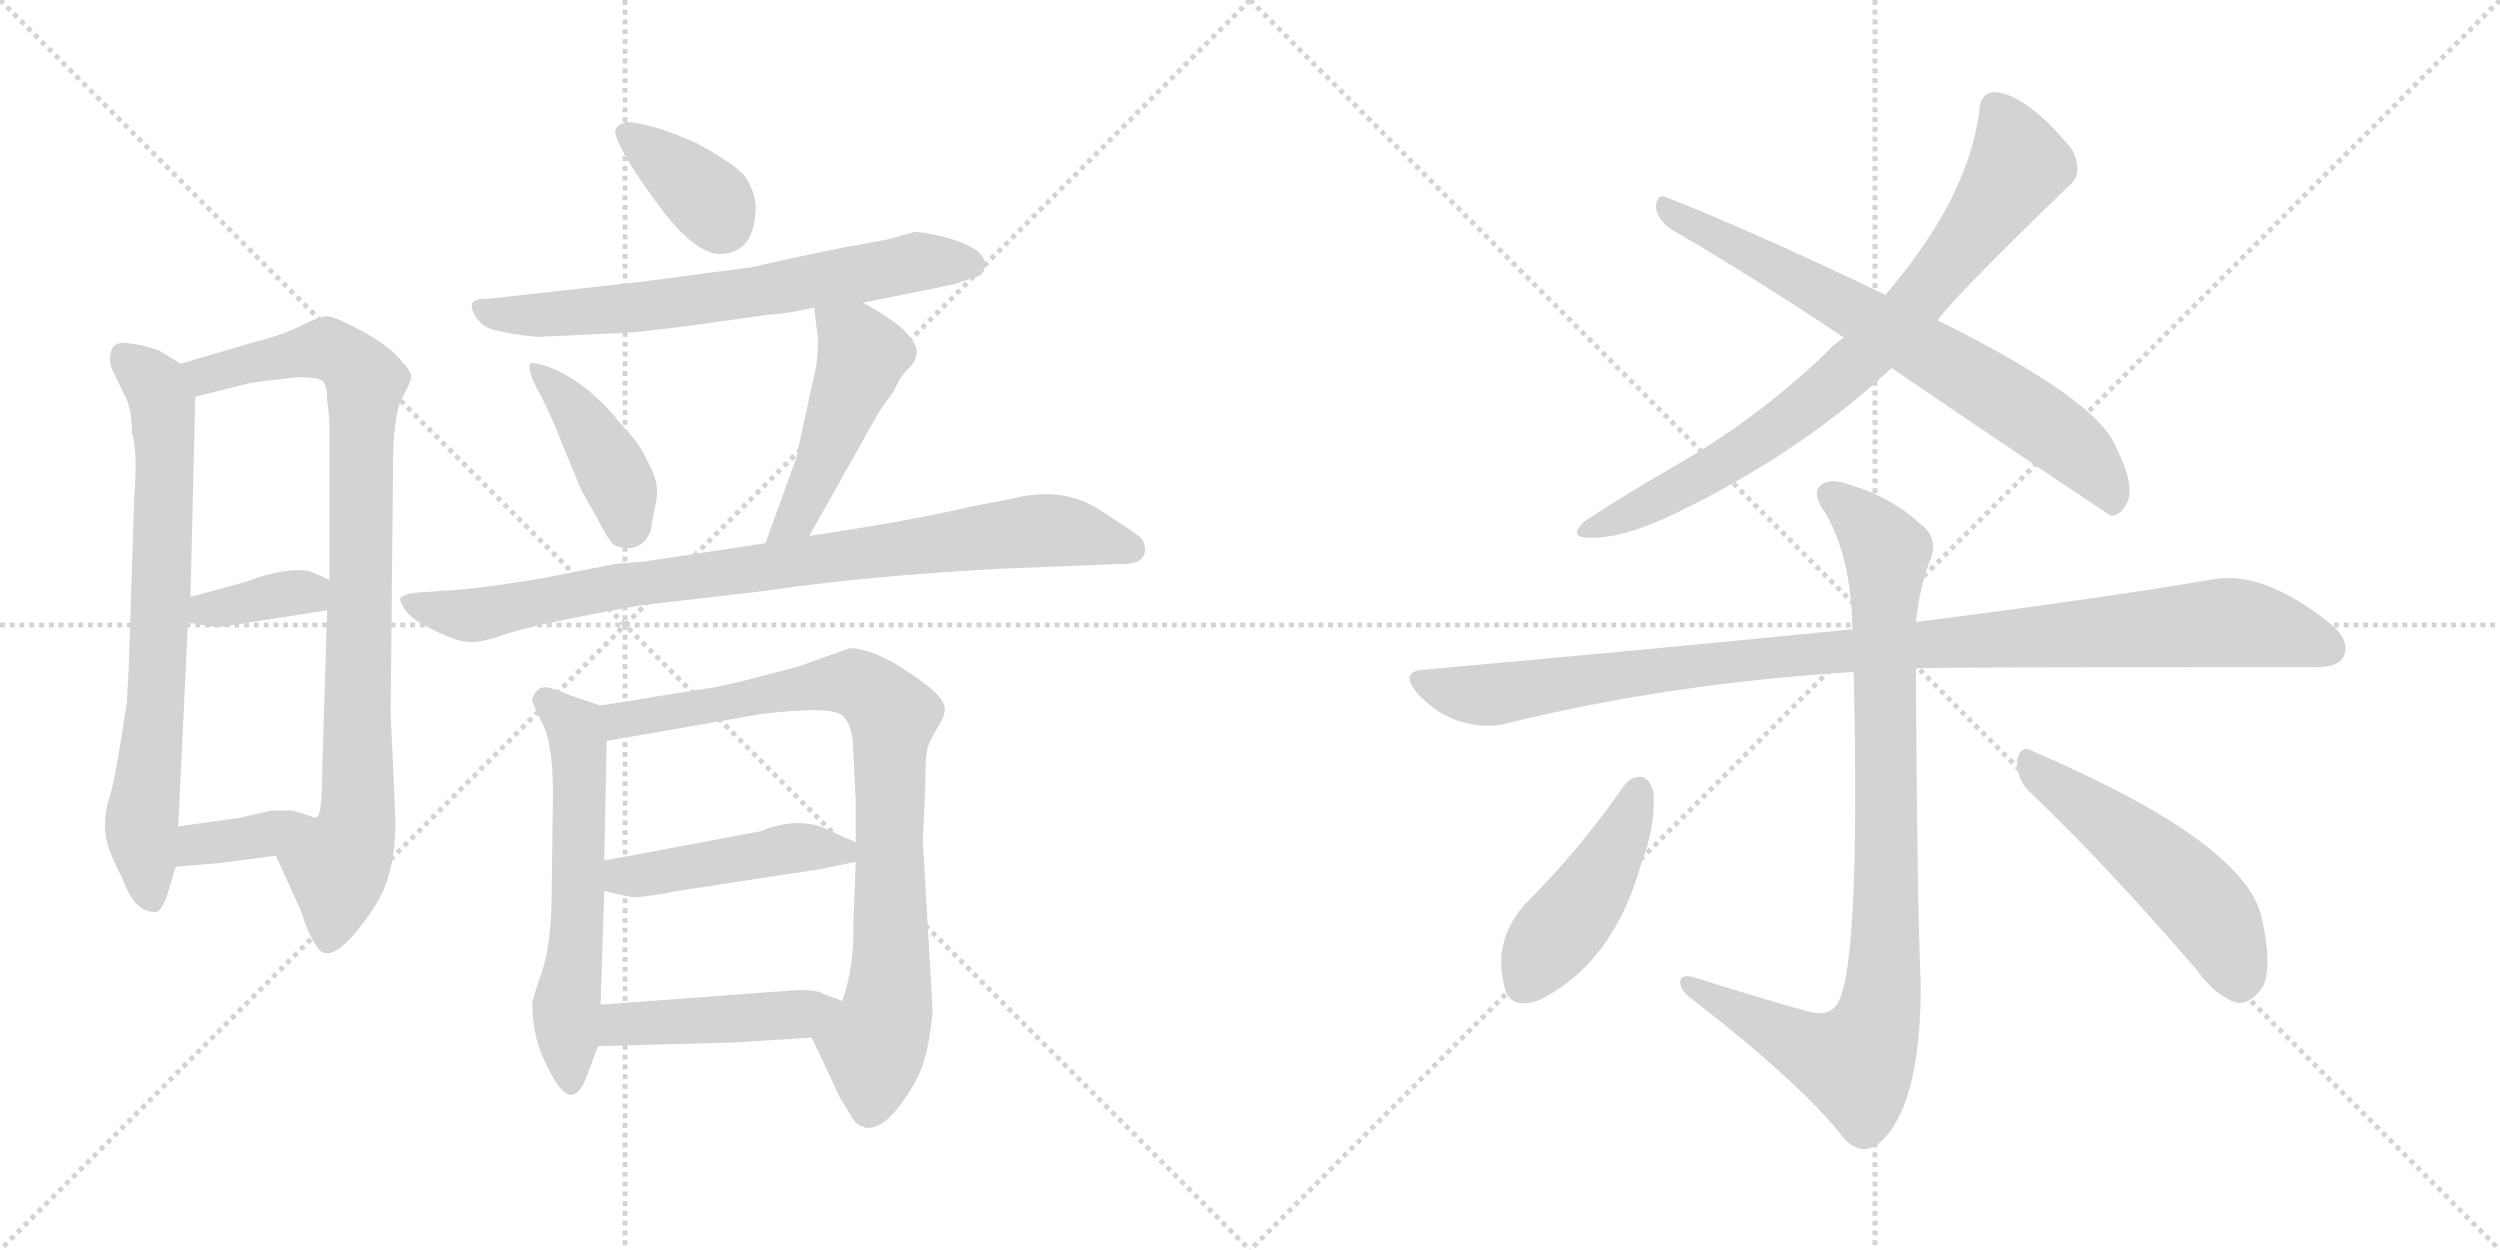 <svg version="1.1" viewBox="0 0 2048 1024" xmlns="http://www.w3.org/2000/svg">
  <g stroke="lightgray" stroke-dasharray="1,1" stroke-width="1" transform="scale(4, 4)">
    <line x1="0" y1="0" x2="256" y2="256"></line>
    <line x1="256" y1="0" x2="0" y2="256"></line>
    <line x1="128" y1="0" x2="128" y2="256"></line>
    <line x1="0" y1="128" x2="256" y2="128"></line>
    <line x1="256" y1="0" x2="512" y2="256"></line>
    <line x1="512" y1="0" x2="256" y2="256"></line>
    <line x1="384" y1="0" x2="384" y2="256"></line>
    <line x1="256" y1="128" x2="512" y2="128"></line>
  </g>
<g transform="scale(1, -1) translate(0, -850)">
   <style type="text/css">
    @keyframes keyframes0 {
      from {
       stroke: black;
       stroke-dashoffset: 714;
       stroke-width: 128;
       }
       70% {
       animation-timing-function: step-end;
       stroke: black;
       stroke-dashoffset: 0;
       stroke-width: 128;
       }
       to {
       stroke: black;
       stroke-width: 1024;
       }
       }
       #make-me-a-hanzi-animation-0 {
         animation: keyframes0 0.831s both;
         animation-delay: 0s;
         animation-timing-function: linear;
       }
    @keyframes keyframes1 {
      from {
       stroke: black;
       stroke-dashoffset: 874;
       stroke-width: 128;
       }
       74% {
       animation-timing-function: step-end;
       stroke: black;
       stroke-dashoffset: 0;
       stroke-width: 128;
       }
       to {
       stroke: black;
       stroke-width: 1024;
       }
       }
       #make-me-a-hanzi-animation-1 {
         animation: keyframes1 0.961s both;
         animation-delay: 0.831s;
         animation-timing-function: linear;
       }
    @keyframes keyframes2 {
      from {
       stroke: black;
       stroke-dashoffset: 362;
       stroke-width: 128;
       }
       54% {
       animation-timing-function: step-end;
       stroke: black;
       stroke-dashoffset: 0;
       stroke-width: 128;
       }
       to {
       stroke: black;
       stroke-width: 1024;
       }
       }
       #make-me-a-hanzi-animation-2 {
         animation: keyframes2 0.545s both;
         animation-delay: 1.792s;
         animation-timing-function: linear;
       }
    @keyframes keyframes3 {
      from {
       stroke: black;
       stroke-dashoffset: 364;
       stroke-width: 128;
       }
       54% {
       animation-timing-function: step-end;
       stroke: black;
       stroke-dashoffset: 0;
       stroke-width: 128;
       }
       to {
       stroke: black;
       stroke-width: 1024;
       }
       }
       #make-me-a-hanzi-animation-3 {
         animation: keyframes3 0.546s both;
         animation-delay: 2.337s;
         animation-timing-function: linear;
       }
    @keyframes keyframes4 {
      from {
       stroke: black;
       stroke-dashoffset: 364;
       stroke-width: 128;
       }
       54% {
       animation-timing-function: step-end;
       stroke: black;
       stroke-dashoffset: 0;
       stroke-width: 128;
       }
       to {
       stroke: black;
       stroke-width: 1024;
       }
       }
       #make-me-a-hanzi-animation-4 {
         animation: keyframes4 0.546s both;
         animation-delay: 2.883s;
         animation-timing-function: linear;
       }
    @keyframes keyframes5 {
      from {
       stroke: black;
       stroke-dashoffset: 661;
       stroke-width: 128;
       }
       68% {
       animation-timing-function: step-end;
       stroke: black;
       stroke-dashoffset: 0;
       stroke-width: 128;
       }
       to {
       stroke: black;
       stroke-width: 1024;
       }
       }
       #make-me-a-hanzi-animation-5 {
         animation: keyframes5 0.788s both;
         animation-delay: 3.429s;
         animation-timing-function: linear;
       }
    @keyframes keyframes6 {
      from {
       stroke: black;
       stroke-dashoffset: 410;
       stroke-width: 128;
       }
       57% {
       animation-timing-function: step-end;
       stroke: black;
       stroke-dashoffset: 0;
       stroke-width: 128;
       }
       to {
       stroke: black;
       stroke-width: 1024;
       }
       }
       #make-me-a-hanzi-animation-6 {
         animation: keyframes6 0.584s both;
         animation-delay: 4.217s;
         animation-timing-function: linear;
       }
    @keyframes keyframes7 {
      from {
       stroke: black;
       stroke-dashoffset: 473;
       stroke-width: 128;
       }
       61% {
       animation-timing-function: step-end;
       stroke: black;
       stroke-dashoffset: 0;
       stroke-width: 128;
       }
       to {
       stroke: black;
       stroke-width: 1024;
       }
       }
       #make-me-a-hanzi-animation-7 {
         animation: keyframes7 0.635s both;
         animation-delay: 4.801s;
         animation-timing-function: linear;
       }
    @keyframes keyframes8 {
      from {
       stroke: black;
       stroke-dashoffset: 855;
       stroke-width: 128;
       }
       74% {
       animation-timing-function: step-end;
       stroke: black;
       stroke-dashoffset: 0;
       stroke-width: 128;
       }
       to {
       stroke: black;
       stroke-width: 1024;
       }
       }
       #make-me-a-hanzi-animation-8 {
         animation: keyframes8 0.946s both;
         animation-delay: 5.436s;
         animation-timing-function: linear;
       }
    @keyframes keyframes9 {
      from {
       stroke: black;
       stroke-dashoffset: 577;
       stroke-width: 128;
       }
       65% {
       animation-timing-function: step-end;
       stroke: black;
       stroke-dashoffset: 0;
       stroke-width: 128;
       }
       to {
       stroke: black;
       stroke-width: 1024;
       }
       }
       #make-me-a-hanzi-animation-9 {
         animation: keyframes9 0.72s both;
         animation-delay: 6.382s;
         animation-timing-function: linear;
       }
    @keyframes keyframes10 {
      from {
       stroke: black;
       stroke-dashoffset: 826;
       stroke-width: 128;
       }
       73% {
       animation-timing-function: step-end;
       stroke: black;
       stroke-dashoffset: 0;
       stroke-width: 128;
       }
       to {
       stroke: black;
       stroke-width: 1024;
       }
       }
       #make-me-a-hanzi-animation-10 {
         animation: keyframes10 0.922s both;
         animation-delay: 7.101s;
         animation-timing-function: linear;
       }
    @keyframes keyframes11 {
      from {
       stroke: black;
       stroke-dashoffset: 454;
       stroke-width: 128;
       }
       60% {
       animation-timing-function: step-end;
       stroke: black;
       stroke-dashoffset: 0;
       stroke-width: 128;
       }
       to {
       stroke: black;
       stroke-width: 1024;
       }
       }
       #make-me-a-hanzi-animation-11 {
         animation: keyframes11 0.619s both;
         animation-delay: 8.023s;
         animation-timing-function: linear;
       }
    @keyframes keyframes12 {
      from {
       stroke: black;
       stroke-dashoffset: 449;
       stroke-width: 128;
       }
       59% {
       animation-timing-function: step-end;
       stroke: black;
       stroke-dashoffset: 0;
       stroke-width: 128;
       }
       to {
       stroke: black;
       stroke-width: 1024;
       }
       }
       #make-me-a-hanzi-animation-12 {
         animation: keyframes12 0.615s both;
         animation-delay: 8.643s;
         animation-timing-function: linear;
       }
    @keyframes keyframes13 {
      from {
       stroke: black;
       stroke-dashoffset: 770;
       stroke-width: 128;
       }
       71% {
       animation-timing-function: step-end;
       stroke: black;
       stroke-dashoffset: 0;
       stroke-width: 128;
       }
       to {
       stroke: black;
       stroke-width: 1024;
       }
       }
       #make-me-a-hanzi-animation-13 {
         animation: keyframes13 0.877s both;
         animation-delay: 9.258s;
         animation-timing-function: linear;
       }
    @keyframes keyframes14 {
      from {
       stroke: black;
       stroke-dashoffset: 701;
       stroke-width: 128;
       }
       70% {
       animation-timing-function: step-end;
       stroke: black;
       stroke-dashoffset: 0;
       stroke-width: 128;
       }
       to {
       stroke: black;
       stroke-width: 1024;
       }
       }
       #make-me-a-hanzi-animation-14 {
         animation: keyframes14 0.82s both;
         animation-delay: 10.135s;
         animation-timing-function: linear;
       }
    @keyframes keyframes15 {
      from {
       stroke: black;
       stroke-dashoffset: 1006;
       stroke-width: 128;
       }
       77% {
       animation-timing-function: step-end;
       stroke: black;
       stroke-dashoffset: 0;
       stroke-width: 128;
       }
       to {
       stroke: black;
       stroke-width: 1024;
       }
       }
       #make-me-a-hanzi-animation-15 {
         animation: keyframes15 1.069s both;
         animation-delay: 10.955s;
         animation-timing-function: linear;
       }
    @keyframes keyframes16 {
      from {
       stroke: black;
       stroke-dashoffset: 896;
       stroke-width: 128;
       }
       74% {
       animation-timing-function: step-end;
       stroke: black;
       stroke-dashoffset: 0;
       stroke-width: 128;
       }
       to {
       stroke: black;
       stroke-width: 1024;
       }
       }
       #make-me-a-hanzi-animation-16 {
         animation: keyframes16 0.979s both;
         animation-delay: 12.024s;
         animation-timing-function: linear;
       }
    @keyframes keyframes17 {
      from {
       stroke: black;
       stroke-dashoffset: 440;
       stroke-width: 128;
       }
       59% {
       animation-timing-function: step-end;
       stroke: black;
       stroke-dashoffset: 0;
       stroke-width: 128;
       }
       to {
       stroke: black;
       stroke-width: 1024;
       }
       }
       #make-me-a-hanzi-animation-17 {
         animation: keyframes17 0.608s both;
         animation-delay: 13.003s;
         animation-timing-function: linear;
       }
    @keyframes keyframes18 {
      from {
       stroke: black;
       stroke-dashoffset: 505;
       stroke-width: 128;
       }
       62% {
       animation-timing-function: step-end;
       stroke: black;
       stroke-dashoffset: 0;
       stroke-width: 128;
       }
       to {
       stroke: black;
       stroke-width: 1024;
       }
       }
       #make-me-a-hanzi-animation-18 {
         animation: keyframes18 0.661s both;
         animation-delay: 13.611s;
         animation-timing-function: linear;
       }
</style>
<path d="M 90.0 555.0 Q 90.0 550.0 94.0 543.0 L 104.0 522.0 Q 108.0 513.0 108.0 496.0 Q 113.0 479.0 110.0 444.0 L 106.0 320.0 Q 106.0 310.0 104.0 275.0 Q 94.0 209.0 90.0 198.0 Q 86.0 186.0 86.0 172.0 Q 86.0 157.0 100.0 131.0 Q 110.0 103.0 126.0 103.0 Q 132.0 101.0 138.0 120.0 L 144.0 140.0 L 146.0 173.0 L 154.0 340.0 L 156.0 361.0 L 160.0 525.0 C 160.0 544.0 160.0 544.0 148.0 552.0 L 130.0 563.0 L 117.0 567.0 Q 106.0 569.0 102.0 569.0 Q 90.0 570.0 90.0 555.0 Z" fill="lightgray"></path> 
<path d="M 226.0 149.0 L 246.0 105.0 Q 252.0 86.0 258.0 77.0 Q 270.0 52.0 306.0 106.0 Q 316.0 121.0 320.0 139.0 Q 324.0 156.0 324.0 177.0 L 320.0 266.0 L 322.0 467.0 Q 322.0 509.0 329.0 523.0 Q 336.0 536.0 337.0 541.0 Q 337.0 546.0 329.0 554.0 Q 321.0 565.0 298.0 578.0 Q 274.0 591.0 268.0 591.0 Q 262.0 591.0 246.0 583.0 Q 230.0 575.0 209.0 570.0 L 148.0 552.0 C 119.0 544.0 131.0 518.0 160.0 525.0 L 204.0 536.0 Q 216.0 538.0 244.0 541.0 Q 260.0 541.0 264.0 538.0 Q 268.0 535.0 268.0 522.0 Q 270.0 511.0 270.0 492.0 L 270.0 375.0 L 268.0 350.0 L 264.0 221.0 Q 264.0 205.0 263.0 193.0 Q 262.0 180.0 258.0 180.0 C 249.0 151.0 214.0 176.0 226.0 149.0 Z" fill="lightgray"></path> 
<path d="M 154.0 340.0 L 178.0 336.0 L 268.0 350.0 C 298.0 355.0 297.0 363.0 270.0 375.0 L 254.0 382.0 Q 235.0 386.0 200.0 373.0 L 156.0 361.0 C 127.0 353.0 124.0 345.0 154.0 340.0 Z" fill="lightgray"></path> 
<path d="M 144.0 140.0 L 180.0 143.0 L 226.0 149.0 C 256.0 153.0 286.0 170.0 258.0 180.0 Q 242.0 186.0 238.0 186.0 L 222.0 186.0 L 196.0 180.0 L 146.0 173.0 C 116.0 169.0 114.0 138.0 144.0 140.0 Z" fill="lightgray"></path> 
<path d="M 570.0 733.0 Q 534.0 749.0 514.0 750.0 Q 506.0 749.0 504.0 743.0 Q 504.0 731.0 535.0 688.0 Q 566.0 644.0 588.0 642.0 Q 617.0 641.0 619.0 677.0 Q 620.0 691.0 610.0 706.0 Q 600.0 717.0 570.0 733.0 Z" fill="lightgray"></path> 
<path d="M 707.0 602.0 L 781.0 617.0 L 802.0 624.0 Q 806.0 626.0 807.0 632.0 Q 808.0 638.0 800.0 645.0 Q 789.0 652.0 773.0 656.0 Q 757.0 660.0 749.0 660.0 L 728.0 654.0 L 701.0 649.0 Q 692.0 648.0 615.0 631.0 L 524.0 619.0 L 398.0 605.0 Q 380.0 606.0 390.0 590.0 Q 396.0 581.0 408.0 579.0 Q 420.0 576.0 440.0 574.0 L 506.0 577.0 Q 516.0 577.0 564.0 583.0 L 628.0 592.0 Q 645.0 593.0 667.0 598.0 L 707.0 602.0 Z" fill="lightgray"></path> 
<path d="M 476.0 449.0 L 490.0 424.0 Q 496.0 412.0 500.0 407.0 Q 503.0 401.0 515.0 401.0 Q 527.0 401.0 533.0 415.0 Q 535.0 428.0 538.0 442.0 Q 540.0 456.0 530.0 473.0 Q 524.0 487.0 510.0 501.0 Q 481.0 538.0 448.0 550.0 Q 436.0 554.0 434.0 552.0 Q 432.0 545.0 444.0 524.0 Q 453.0 506.0 459.0 490.0 L 476.0 449.0 Z" fill="lightgray"></path> 
<path d="M 663.0 411.0 L 718.0 509.0 Q 724.0 519.0 732.0 529.0 Q 737.0 541.0 744.0 548.0 Q 751.0 554.0 751.0 562.0 Q 751.0 569.0 740.0 580.0 Q 729.0 590.0 707.0 602.0 C 681.0 617.0 664.0 626.0 667.0 598.0 L 669.0 581.0 Q 671.0 573.0 669.0 552.0 L 652.0 474.0 L 627.0 405.0 C 617.0 377.0 648.0 385.0 663.0 411.0 Z" fill="lightgray"></path> 
<path d="M 938.0 400.0 Q 938.0 406.0 934.0 410.0 Q 928.0 415.0 898.0 434.0 Q 868.0 452.0 827.0 441.0 L 800.0 436.0 Q 750.0 424.0 663.0 411.0 L 627.0 405.0 L 528.0 390.0 L 504.0 388.0 L 448.0 377.0 Q 390.0 367.0 362.0 366.0 L 348.0 365.0 Q 330.0 364.0 328.0 360.0 Q 327.0 357.0 333.0 349.0 Q 338.0 342.0 357.0 333.0 Q 375.0 324.0 386.0 324.0 Q 396.0 324.0 416.0 331.0 Q 435.0 338.0 524.0 354.0 L 627.0 366.0 Q 708.0 378.0 817.0 384.0 L 917.0 388.0 Q 938.0 387.0 938.0 400.0 Z" fill="lightgray"></path> 
<path d="M 492.0 272.0 L 468.0 280.0 Q 452.0 287.0 446.0 287.0 Q 440.0 287.0 436.0 278.0 Q 436.0 273.0 445.0 256.0 Q 453.0 239.0 453.0 199.0 L 452.0 124.0 Q 452.0 77.0 444.0 54.0 Q 436.0 31.0 436.0 28.0 Q 436.0 0.0 448.0 -23.0 Q 469.0 -68.0 482.0 -28.0 L 490.0 -7.0 L 492.0 27.0 L 495.0 120.0 L 495.0 145.0 L 497.0 243.0 C 498.0 270.0 498.0 270.0 492.0 272.0 Z" fill="lightgray"></path> 
<path d="M 764.0 22.0 L 756.0 161.0 L 758.0 206.0 Q 758.0 231.0 760.0 238.0 Q 762.0 244.0 768.0 254.0 Q 774.0 263.0 774.0 269.0 Q 774.0 275.0 765.0 284.0 Q 756.0 292.0 734.0 306.0 Q 711.0 319.0 696.0 319.0 L 654.0 304.0 L 612.0 293.0 Q 584.0 286.0 572.0 285.0 L 492.0 272.0 C 462.0 267.0 467.0 238.0 497.0 243.0 L 623.0 265.0 Q 680.0 272.0 690.0 264.0 Q 699.0 256.0 699.0 235.0 L 701.0 195.0 L 701.0 160.0 L 701.0 144.0 L 699.0 92.0 Q 700.0 59.0 690.0 30.0 C 682.0 1.0 655.0 22.0 665.0 0.0 L 688.0 -49.0 L 699.0 -67.0 Q 703.0 -73.0 711.0 -74.0 Q 729.0 -74.0 751.0 -34.0 Q 761.0 -15.0 764.0 22.0 Z" fill="lightgray"></path> 
<path d="M 495.0 120.0 L 518.0 115.0 Q 530.0 115.0 554.0 120.0 L 672.0 138.0 L 701.0 144.0 C 725.0 149.0 725.0 149.0 701.0 160.0 L 672.0 173.0 Q 649.0 180.0 623.0 169.0 Q 586.0 162.0 495.0 145.0 C 466.0 139.0 466.0 126.0 495.0 120.0 Z" fill="lightgray"></path> 
<path d="M 490.0 -7.0 L 602.0 -4.0 L 665.0 0.0 C 695.0 2.0 718.0 19.0 690.0 30.0 L 674.0 36.0 Q 670.0 39.0 654.0 39.0 L 492.0 27.0 C 462.0 25.0 460.0 -8.0 490.0 -7.0 Z" fill="lightgray"></path> 
<path d="M 1587.5 587.5 Q 1593.5 599.5 1694.5 697.5 Q 1707.5 707.5 1697.5 727.5 Q 1660.5 772.5 1634.5 774.5 Q 1622.5 774.5 1621.5 759.5 Q 1612.5 687.5 1544.5 608.5 L 1510.5 573.5 Q 1501.5 567.5 1494.5 559.5 Q 1439.5 507.5 1377.5 471.5 Q 1325.5 441.5 1297.5 422.5 Q 1284.5 409.5 1301.5 409.5 Q 1329.5 408.5 1372.5 429.5 Q 1474.5 478.5 1549.5 548.5 L 1587.5 587.5 Z" fill="lightgray"></path> 
<path d="M 1549.5 548.5 Q 1726.5 428.5 1729.5 427.5 Q 1736.5 427.5 1741.5 436.5 Q 1750.5 449.5 1733.5 483.5 Q 1718.5 522.5 1587.5 587.5 L 1544.5 608.5 Q 1429.5 663.5 1364.5 688.5 Q 1357.5 691.5 1356.5 680.5 Q 1357.5 670.5 1368.5 662.5 Q 1435.5 623.5 1510.5 573.5 L 1549.5 548.5 Z" fill="lightgray"></path> 
<path d="M 1569.5 302.5 Q 1582.5 303.5 1892.5 303.5 Q 1914.5 302.5 1919.5 311.5 Q 1926.5 324.5 1908.5 339.5 Q 1854.5 382.5 1813.5 375.5 Q 1719.5 359.5 1569.5 340.5 L 1517.5 334.5 Q 1357.5 318.5 1167.5 301.5 Q 1145.5 300.5 1161.5 281.5 Q 1176.5 265.5 1194.5 259.5 Q 1216.5 252.5 1234.5 257.5 Q 1369.5 290.5 1518.5 299.5 L 1569.5 302.5 Z" fill="lightgray"></path> 
<path d="M 1480.5 21.5 Q 1434.5 34.5 1387.5 49.5 Q 1375.5 52.5 1376.5 44.5 Q 1377.5 37.5 1387.5 30.5 Q 1477.5 -39.5 1510.5 -82.5 Q 1525.5 -98.5 1540.5 -85.5 Q 1573.5 -55.5 1573.5 43.5 Q 1570.5 107.5 1569.5 302.5 L 1569.5 340.5 Q 1572.5 368.5 1580.5 389.5 Q 1589.5 408.5 1572.5 421.5 Q 1547.5 443.5 1516.5 452.5 Q 1498.5 459.5 1490.5 451.5 Q 1484.5 444.5 1495.5 429.5 Q 1516.5 393.5 1517.5 334.5 L 1518.5 299.5 Q 1524.5 41.5 1502.5 24.5 Q 1495.5 17.5 1480.5 21.5 Z" fill="lightgray"></path> 
<path d="M 1330.5 206.5 Q 1294.5 154.5 1249.5 109.5 Q 1222.5 79.5 1232.5 41.5 Q 1236.5 22.5 1260.5 30.5 Q 1321.5 60.5 1344.5 142.5 Q 1356.5 173.5 1354.5 201.5 Q 1351.5 211.5 1345.5 213.5 Q 1336.5 214.5 1330.5 206.5 Z" fill="lightgray"></path> 
<path d="M 1663.5 200.5 Q 1724.5 142.5 1799.5 55.5 Q 1815.5 33.5 1832.5 28.5 Q 1842.5 27.5 1850.5 37.5 Q 1863.5 50.5 1852.5 99.5 Q 1837.5 160.5 1665.5 234.5 Q 1655.5 240.5 1652.5 227.5 Q 1651.5 211.5 1663.5 200.5 Z" fill="lightgray"></path> 
      <clipPath id="make-me-a-hanzi-clip-0">
      <path d="M 90.0 555.0 Q 90.0 550.0 94.0 543.0 L 104.0 522.0 Q 108.0 513.0 108.0 496.0 Q 113.0 479.0 110.0 444.0 L 106.0 320.0 Q 106.0 310.0 104.0 275.0 Q 94.0 209.0 90.0 198.0 Q 86.0 186.0 86.0 172.0 Q 86.0 157.0 100.0 131.0 Q 110.0 103.0 126.0 103.0 Q 132.0 101.0 138.0 120.0 L 144.0 140.0 L 146.0 173.0 L 154.0 340.0 L 156.0 361.0 L 160.0 525.0 C 160.0 544.0 160.0 544.0 148.0 552.0 L 130.0 563.0 L 117.0 567.0 Q 106.0 569.0 102.0 569.0 Q 90.0 570.0 90.0 555.0 Z" fill="lightgray"></path>
      </clipPath>
      <path clip-path="url(#make-me-a-hanzi-clip-0)" d="M 101.0 558.0 L 128.0 533.0 L 135.0 488.0 L 128.0 273.0 L 116.0 177.0 L 124.0 114.0 " fill="none" id="make-me-a-hanzi-animation-0" stroke-dasharray="586 1172" stroke-linecap="round"></path>

      <clipPath id="make-me-a-hanzi-clip-1">
      <path d="M 226.0 149.0 L 246.0 105.0 Q 252.0 86.0 258.0 77.0 Q 270.0 52.0 306.0 106.0 Q 316.0 121.0 320.0 139.0 Q 324.0 156.0 324.0 177.0 L 320.0 266.0 L 322.0 467.0 Q 322.0 509.0 329.0 523.0 Q 336.0 536.0 337.0 541.0 Q 337.0 546.0 329.0 554.0 Q 321.0 565.0 298.0 578.0 Q 274.0 591.0 268.0 591.0 Q 262.0 591.0 246.0 583.0 Q 230.0 575.0 209.0 570.0 L 148.0 552.0 C 119.0 544.0 131.0 518.0 160.0 525.0 L 204.0 536.0 Q 216.0 538.0 244.0 541.0 Q 260.0 541.0 264.0 538.0 Q 268.0 535.0 268.0 522.0 Q 270.0 511.0 270.0 492.0 L 270.0 375.0 L 268.0 350.0 L 264.0 221.0 Q 264.0 205.0 263.0 193.0 Q 262.0 180.0 258.0 180.0 C 249.0 151.0 214.0 176.0 226.0 149.0 Z" fill="lightgray"></path>
      </clipPath>
      <path clip-path="url(#make-me-a-hanzi-clip-1)" d="M 157.0 548.0 L 169.0 542.0 L 269.0 564.0 L 300.0 538.0 L 293.0 183.0 L 276.0 138.0 L 269.0 80.0 " fill="none" id="make-me-a-hanzi-animation-1" stroke-dasharray="746 1492" stroke-linecap="round"></path>

      <clipPath id="make-me-a-hanzi-clip-2">
      <path d="M 154.0 340.0 L 178.0 336.0 L 268.0 350.0 C 298.0 355.0 297.0 363.0 270.0 375.0 L 254.0 382.0 Q 235.0 386.0 200.0 373.0 L 156.0 361.0 C 127.0 353.0 124.0 345.0 154.0 340.0 Z" fill="lightgray"></path>
      </clipPath>
      <path clip-path="url(#make-me-a-hanzi-clip-2)" d="M 161.0 345.0 L 169.0 351.0 L 263.0 369.0 " fill="none" id="make-me-a-hanzi-animation-2" stroke-dasharray="234 468" stroke-linecap="round"></path>

      <clipPath id="make-me-a-hanzi-clip-3">
      <path d="M 144.0 140.0 L 180.0 143.0 L 226.0 149.0 C 256.0 153.0 286.0 170.0 258.0 180.0 Q 242.0 186.0 238.0 186.0 L 222.0 186.0 L 196.0 180.0 L 146.0 173.0 C 116.0 169.0 114.0 138.0 144.0 140.0 Z" fill="lightgray"></path>
      </clipPath>
      <path clip-path="url(#make-me-a-hanzi-clip-3)" d="M 150.0 145.0 L 167.0 159.0 L 216.0 165.0 L 250.0 178.0 " fill="none" id="make-me-a-hanzi-animation-3" stroke-dasharray="236 472" stroke-linecap="round"></path>

      <clipPath id="make-me-a-hanzi-clip-4">
      <path d="M 570.0 733.0 Q 534.0 749.0 514.0 750.0 Q 506.0 749.0 504.0 743.0 Q 504.0 731.0 535.0 688.0 Q 566.0 644.0 588.0 642.0 Q 617.0 641.0 619.0 677.0 Q 620.0 691.0 610.0 706.0 Q 600.0 717.0 570.0 733.0 Z" fill="lightgray"></path>
      </clipPath>
      <path clip-path="url(#make-me-a-hanzi-clip-4)" d="M 513.0 741.0 L 583.0 684.0 L 591.0 668.0 " fill="none" id="make-me-a-hanzi-animation-4" stroke-dasharray="236 472" stroke-linecap="round"></path>

      <clipPath id="make-me-a-hanzi-clip-5">
      <path d="M 707.0 602.0 L 781.0 617.0 L 802.0 624.0 Q 806.0 626.0 807.0 632.0 Q 808.0 638.0 800.0 645.0 Q 789.0 652.0 773.0 656.0 Q 757.0 660.0 749.0 660.0 L 728.0 654.0 L 701.0 649.0 Q 692.0 648.0 615.0 631.0 L 524.0 619.0 L 398.0 605.0 Q 380.0 606.0 390.0 590.0 Q 396.0 581.0 408.0 579.0 Q 420.0 576.0 440.0 574.0 L 506.0 577.0 Q 516.0 577.0 564.0 583.0 L 628.0 592.0 Q 645.0 593.0 667.0 598.0 L 707.0 602.0 Z" fill="lightgray"></path>
      </clipPath>
      <path clip-path="url(#make-me-a-hanzi-clip-5)" d="M 394.0 597.0 L 446.0 592.0 L 532.0 599.0 L 750.0 636.0 L 795.0 634.0 " fill="none" id="make-me-a-hanzi-animation-5" stroke-dasharray="533 1066" stroke-linecap="round"></path>

      <clipPath id="make-me-a-hanzi-clip-6">
      <path d="M 476.0 449.0 L 490.0 424.0 Q 496.0 412.0 500.0 407.0 Q 503.0 401.0 515.0 401.0 Q 527.0 401.0 533.0 415.0 Q 535.0 428.0 538.0 442.0 Q 540.0 456.0 530.0 473.0 Q 524.0 487.0 510.0 501.0 Q 481.0 538.0 448.0 550.0 Q 436.0 554.0 434.0 552.0 Q 432.0 545.0 444.0 524.0 Q 453.0 506.0 459.0 490.0 L 476.0 449.0 Z" fill="lightgray"></path>
      </clipPath>
      <path clip-path="url(#make-me-a-hanzi-clip-6)" d="M 441.0 548.0 L 478.0 504.0 L 502.0 464.0 L 510.0 447.0 L 512.0 416.0 " fill="none" id="make-me-a-hanzi-animation-6" stroke-dasharray="282 564" stroke-linecap="round"></path>

      <clipPath id="make-me-a-hanzi-clip-7">
      <path d="M 663.0 411.0 L 718.0 509.0 Q 724.0 519.0 732.0 529.0 Q 737.0 541.0 744.0 548.0 Q 751.0 554.0 751.0 562.0 Q 751.0 569.0 740.0 580.0 Q 729.0 590.0 707.0 602.0 C 681.0 617.0 664.0 626.0 667.0 598.0 L 669.0 581.0 Q 671.0 573.0 669.0 552.0 L 652.0 474.0 L 627.0 405.0 C 617.0 377.0 648.0 385.0 663.0 411.0 Z" fill="lightgray"></path>
      </clipPath>
      <path clip-path="url(#make-me-a-hanzi-clip-7)" d="M 674.0 595.0 L 701.0 571.0 L 704.0 550.0 L 653.0 426.0 L 632.0 411.0 " fill="none" id="make-me-a-hanzi-animation-7" stroke-dasharray="345 690" stroke-linecap="round"></path>

      <clipPath id="make-me-a-hanzi-clip-8">
      <path d="M 938.0 400.0 Q 938.0 406.0 934.0 410.0 Q 928.0 415.0 898.0 434.0 Q 868.0 452.0 827.0 441.0 L 800.0 436.0 Q 750.0 424.0 663.0 411.0 L 627.0 405.0 L 528.0 390.0 L 504.0 388.0 L 448.0 377.0 Q 390.0 367.0 362.0 366.0 L 348.0 365.0 Q 330.0 364.0 328.0 360.0 Q 327.0 357.0 333.0 349.0 Q 338.0 342.0 357.0 333.0 Q 375.0 324.0 386.0 324.0 Q 396.0 324.0 416.0 331.0 Q 435.0 338.0 524.0 354.0 L 627.0 366.0 Q 708.0 378.0 817.0 384.0 L 917.0 388.0 Q 938.0 387.0 938.0 400.0 Z" fill="lightgray"></path>
      </clipPath>
      <path clip-path="url(#make-me-a-hanzi-clip-8)" d="M 334.0 356.0 L 389.0 346.0 L 500.0 369.0 L 841.0 415.0 L 871.0 415.0 L 925.0 401.0 " fill="none" id="make-me-a-hanzi-animation-8" stroke-dasharray="727 1454" stroke-linecap="round"></path>

      <clipPath id="make-me-a-hanzi-clip-9">
      <path d="M 492.0 272.0 L 468.0 280.0 Q 452.0 287.0 446.0 287.0 Q 440.0 287.0 436.0 278.0 Q 436.0 273.0 445.0 256.0 Q 453.0 239.0 453.0 199.0 L 452.0 124.0 Q 452.0 77.0 444.0 54.0 Q 436.0 31.0 436.0 28.0 Q 436.0 0.0 448.0 -23.0 Q 469.0 -68.0 482.0 -28.0 L 490.0 -7.0 L 492.0 27.0 L 495.0 120.0 L 495.0 145.0 L 497.0 243.0 C 498.0 270.0 498.0 270.0 492.0 272.0 Z" fill="lightgray"></path>
      </clipPath>
      <path clip-path="url(#make-me-a-hanzi-clip-9)" d="M 446.0 277.0 L 471.0 254.0 L 474.0 236.0 L 473.0 97.0 L 464.0 23.0 L 469.0 -32.0 " fill="none" id="make-me-a-hanzi-animation-9" stroke-dasharray="449 898" stroke-linecap="round"></path>

      <clipPath id="make-me-a-hanzi-clip-10">
      <path d="M 764.0 22.0 L 756.0 161.0 L 758.0 206.0 Q 758.0 231.0 760.0 238.0 Q 762.0 244.0 768.0 254.0 Q 774.0 263.0 774.0 269.0 Q 774.0 275.0 765.0 284.0 Q 756.0 292.0 734.0 306.0 Q 711.0 319.0 696.0 319.0 L 654.0 304.0 L 612.0 293.0 Q 584.0 286.0 572.0 285.0 L 492.0 272.0 C 462.0 267.0 467.0 238.0 497.0 243.0 L 623.0 265.0 Q 680.0 272.0 690.0 264.0 Q 699.0 256.0 699.0 235.0 L 701.0 195.0 L 701.0 160.0 L 701.0 144.0 L 699.0 92.0 Q 700.0 59.0 690.0 30.0 C 682.0 1.0 655.0 22.0 665.0 0.0 L 688.0 -49.0 L 699.0 -67.0 Q 703.0 -73.0 711.0 -74.0 Q 729.0 -74.0 751.0 -34.0 Q 761.0 -15.0 764.0 22.0 Z" fill="lightgray"></path>
      </clipPath>
      <path clip-path="url(#make-me-a-hanzi-clip-10)" d="M 500.0 266.0 L 509.0 260.0 L 534.0 263.0 L 698.0 291.0 L 732.0 264.0 L 730.0 59.0 L 712.0 -59.0 " fill="none" id="make-me-a-hanzi-animation-10" stroke-dasharray="698 1396" stroke-linecap="round"></path>

      <clipPath id="make-me-a-hanzi-clip-11">
      <path d="M 495.0 120.0 L 518.0 115.0 Q 530.0 115.0 554.0 120.0 L 672.0 138.0 L 701.0 144.0 C 725.0 149.0 725.0 149.0 701.0 160.0 L 672.0 173.0 Q 649.0 180.0 623.0 169.0 Q 586.0 162.0 495.0 145.0 C 466.0 139.0 466.0 126.0 495.0 120.0 Z" fill="lightgray"></path>
      </clipPath>
      <path clip-path="url(#make-me-a-hanzi-clip-11)" d="M 502.0 126.0 L 511.0 133.0 L 654.0 156.0 L 688.0 154.0 L 693.0 148.0 " fill="none" id="make-me-a-hanzi-animation-11" stroke-dasharray="326 652" stroke-linecap="round"></path>

      <clipPath id="make-me-a-hanzi-clip-12">
      <path d="M 490.0 -7.0 L 602.0 -4.0 L 665.0 0.0 C 695.0 2.0 718.0 19.0 690.0 30.0 L 674.0 36.0 Q 670.0 39.0 654.0 39.0 L 492.0 27.0 C 462.0 25.0 460.0 -8.0 490.0 -7.0 Z" fill="lightgray"></path>
      </clipPath>
      <path clip-path="url(#make-me-a-hanzi-clip-12)" d="M 497.0 -2.0 L 515.0 12.0 L 640.0 17.0 L 684.0 26.0 " fill="none" id="make-me-a-hanzi-animation-12" stroke-dasharray="321 642" stroke-linecap="round"></path>

      <clipPath id="make-me-a-hanzi-clip-13">
      <path d="M 1587.5 587.5 Q 1593.5 599.5 1694.5 697.5 Q 1707.5 707.5 1697.5 727.5 Q 1660.5 772.5 1634.5 774.5 Q 1622.5 774.5 1621.5 759.5 Q 1612.5 687.5 1544.5 608.5 L 1510.5 573.5 Q 1501.5 567.5 1494.5 559.5 Q 1439.5 507.5 1377.5 471.5 Q 1325.5 441.5 1297.5 422.5 Q 1284.5 409.5 1301.5 409.5 Q 1329.5 408.5 1372.5 429.5 Q 1474.5 478.5 1549.5 548.5 L 1587.5 587.5 Z" fill="lightgray"></path>
      </clipPath>
      <path clip-path="url(#make-me-a-hanzi-clip-13)" d="M 1634.5 761.5 L 1653.5 714.5 L 1628.5 675.5 L 1538.5 568.5 L 1413.5 470.5 L 1307.5 418.5 " fill="none" id="make-me-a-hanzi-animation-13" stroke-dasharray="642 1284" stroke-linecap="round"></path>

      <clipPath id="make-me-a-hanzi-clip-14">
      <path d="M 1549.5 548.5 Q 1726.5 428.5 1729.5 427.5 Q 1736.5 427.5 1741.5 436.5 Q 1750.5 449.5 1733.5 483.5 Q 1718.5 522.5 1587.5 587.5 L 1544.5 608.5 Q 1429.5 663.5 1364.5 688.5 Q 1357.5 691.5 1356.5 680.5 Q 1357.5 670.5 1368.5 662.5 Q 1435.5 623.5 1510.5 573.5 L 1549.5 548.5 Z" fill="lightgray"></path>
      </clipPath>
      <path clip-path="url(#make-me-a-hanzi-clip-14)" d="M 1366.5 678.5 L 1526.5 592.5 L 1652.5 516.5 L 1717.5 464.5 L 1733.5 435.5 " fill="none" id="make-me-a-hanzi-animation-14" stroke-dasharray="573 1146" stroke-linecap="round"></path>

      <clipPath id="make-me-a-hanzi-clip-15">
      <path d="M 1569.5 302.5 Q 1582.5 303.5 1892.5 303.5 Q 1914.5 302.5 1919.5 311.5 Q 1926.5 324.5 1908.5 339.5 Q 1854.5 382.5 1813.5 375.5 Q 1719.5 359.5 1569.5 340.5 L 1517.5 334.5 Q 1357.5 318.5 1167.5 301.5 Q 1145.5 300.5 1161.5 281.5 Q 1176.5 265.5 1194.5 259.5 Q 1216.5 252.5 1234.5 257.5 Q 1369.5 290.5 1518.5 299.5 L 1569.5 302.5 Z" fill="lightgray"></path>
      </clipPath>
      <path clip-path="url(#make-me-a-hanzi-clip-15)" d="M 1164.5 291.5 L 1216.5 280.5 L 1406.5 307.5 L 1813.5 339.5 L 1857.5 335.5 L 1907.5 318.5 " fill="none" id="make-me-a-hanzi-animation-15" stroke-dasharray="878 1756" stroke-linecap="round"></path>

      <clipPath id="make-me-a-hanzi-clip-16">
      <path d="M 1480.5 21.5 Q 1434.5 34.5 1387.5 49.5 Q 1375.5 52.5 1376.5 44.5 Q 1377.5 37.5 1387.5 30.5 Q 1477.5 -39.5 1510.5 -82.5 Q 1525.5 -98.5 1540.5 -85.5 Q 1573.5 -55.5 1573.5 43.5 Q 1570.5 107.5 1569.5 302.5 L 1569.5 340.5 Q 1572.5 368.5 1580.5 389.5 Q 1589.5 408.5 1572.5 421.5 Q 1547.5 443.5 1516.5 452.5 Q 1498.5 459.5 1490.5 451.5 Q 1484.5 444.5 1495.5 429.5 Q 1516.5 393.5 1517.5 334.5 L 1518.5 299.5 Q 1524.5 41.5 1502.5 24.5 Q 1495.5 17.5 1480.5 21.5 Z" fill="lightgray"></path>
      </clipPath>
      <path clip-path="url(#make-me-a-hanzi-clip-16)" d="M 1499.5 445.5 L 1532.5 416.5 L 1545.5 395.5 L 1544.5 74.5 L 1537.5 12.5 L 1524.5 -15.5 L 1516.5 -20.5 L 1483.5 -10.5 L 1383.5 43.5 " fill="none" id="make-me-a-hanzi-animation-16" stroke-dasharray="768 1536" stroke-linecap="round"></path>

      <clipPath id="make-me-a-hanzi-clip-17">
      <path d="M 1330.5 206.5 Q 1294.5 154.5 1249.5 109.5 Q 1222.5 79.5 1232.5 41.5 Q 1236.5 22.5 1260.5 30.5 Q 1321.5 60.5 1344.5 142.5 Q 1356.5 173.5 1354.5 201.5 Q 1351.5 211.5 1345.5 213.5 Q 1336.5 214.5 1330.5 206.5 Z" fill="lightgray"></path>
      </clipPath>
      <path clip-path="url(#make-me-a-hanzi-clip-17)" d="M 1342.5 202.5 L 1308.5 127.5 L 1261.5 67.5 L 1250.5 44.5 " fill="none" id="make-me-a-hanzi-animation-17" stroke-dasharray="312 624" stroke-linecap="round"></path>

      <clipPath id="make-me-a-hanzi-clip-18">
      <path d="M 1663.5 200.5 Q 1724.5 142.5 1799.5 55.5 Q 1815.5 33.5 1832.5 28.5 Q 1842.5 27.5 1850.5 37.5 Q 1863.5 50.5 1852.5 99.5 Q 1837.5 160.5 1665.5 234.5 Q 1655.5 240.5 1652.5 227.5 Q 1651.5 211.5 1663.5 200.5 Z" fill="lightgray"></path>
      </clipPath>
      <path clip-path="url(#make-me-a-hanzi-clip-18)" d="M 1664.5 221.5 L 1795.5 118.5 L 1816.5 92.5 L 1834.5 46.5 " fill="none" id="make-me-a-hanzi-animation-18" stroke-dasharray="377 754" stroke-linecap="round"></path>

</g>
</svg>

